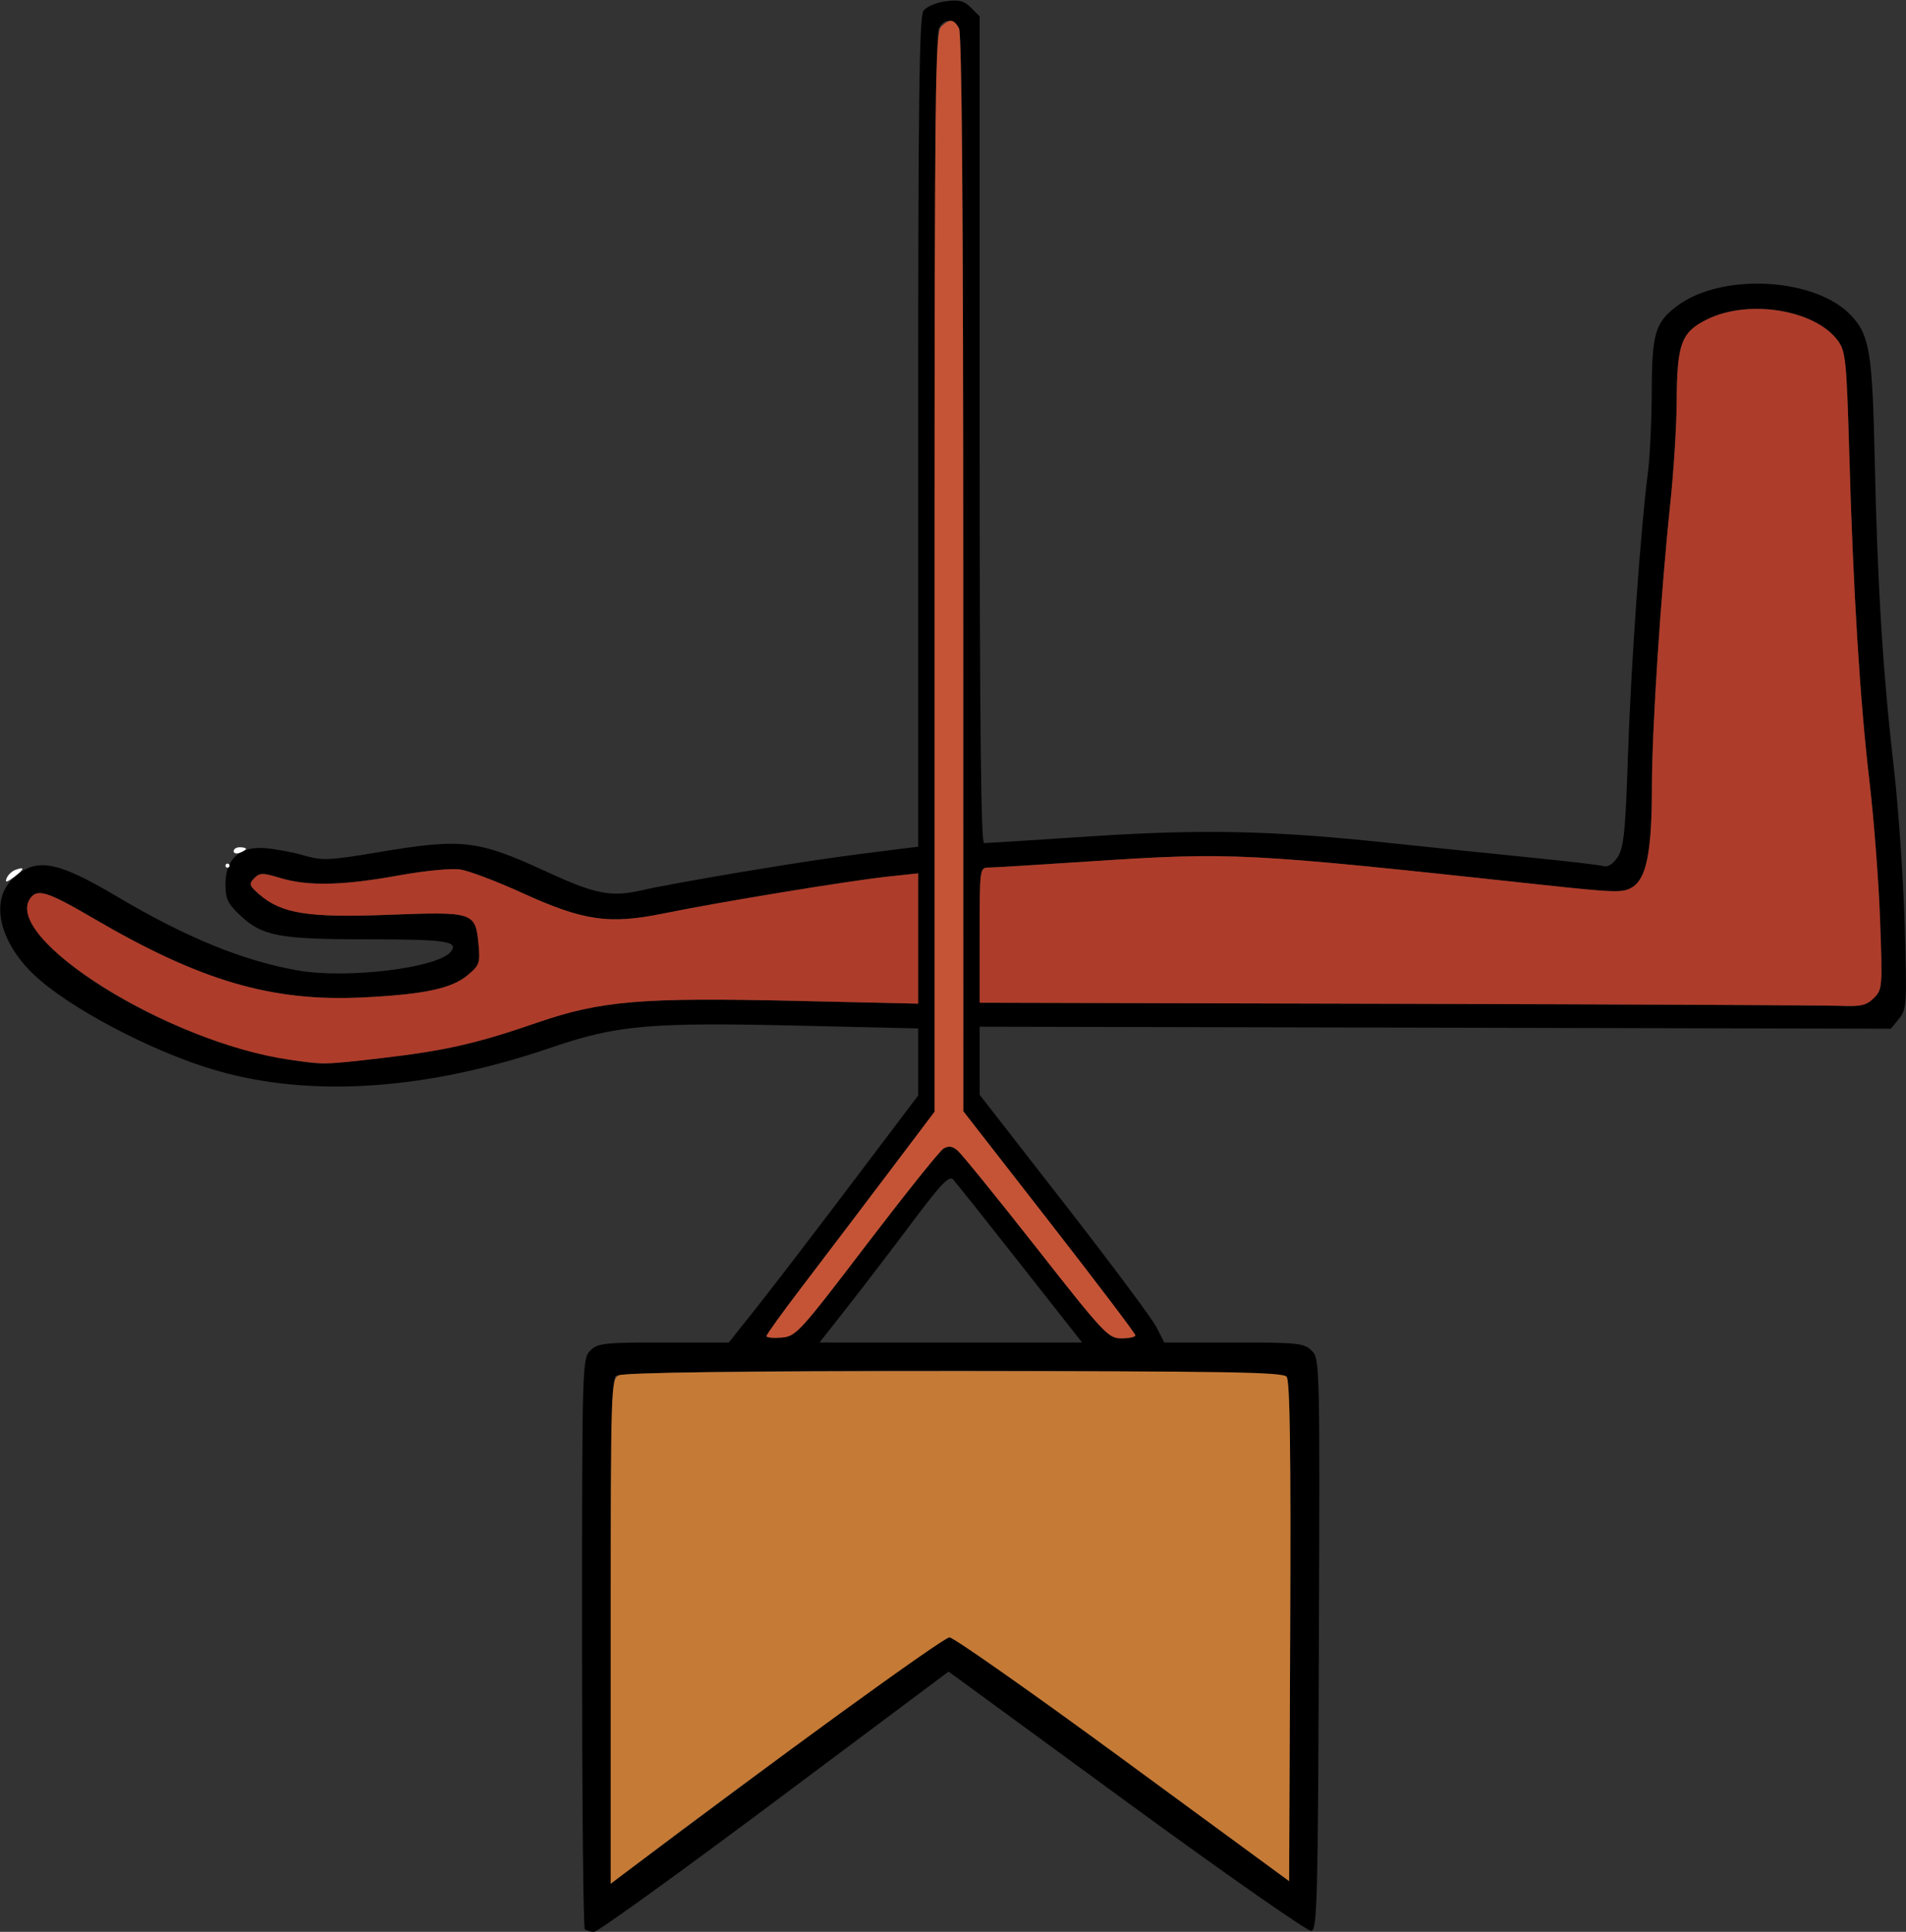 <?xml version="1.0" encoding="UTF-8" standalone="no"?>
<!DOCTYPE svg PUBLIC "-//W3C//DTD SVG 1.1//EN"
"http://www.w3.org/Graphics/SVG/1.1/DTD/svg11.dtd">
<svg width="592px" height="600px"
xmlns="http://www.w3.org/2000/svg" version="1.1">
<rect width="100%" height="100%" fill="#333333" stroke="none"/>
<g transform="translate(0000, 0000) scale(1, 1)">
<path fill="#000000" stroke="none" d="
M 181.64 599.15
C 181.16 598.69 180.78 558.65 180.78 510.17
C 180.78 423.72 180.83 421.98 183.33 419.49
C 185.66 417.17 187.57 416.95 206.13 416.95
L 226.39 416.95
L 235.21 405.83
C 240.07 399.71 253.30 382.45 264.60 367.47
L 285.18 340.25
L 285.18 329.83
L 285.18 319.41
L 247.94 318.55
C 201.78 317.48 191.58 318.38 171.23 325.35
C 132.72 338.56 96.69 341.02 67.16 332.47
C 47.31 326.73 20.96 312.83 10.25 302.45
C -0.18 292.35 -2.99 279.92 3.65 273.27
C 10.83 266.11 17.24 267.11 36.28 278.42
C 57.89 291.23 75.59 298.46 92.62 301.42
C 107.82 304.07 135.80 300.66 139.95 295.67
C 142.70 292.35 138.63 291.74 113.94 291.74
C 86.65 291.74 81.44 290.75 74.53 284.24
C 70.76 280.69 70.02 279.11 70.02 274.69
C 70.02 266.75 74.49 262.72 82.50 263.43
C 85.78 263.72 91.23 264.76 94.59 265.74
C 100.12 267.34 102.36 267.24 117.51 264.69
C 143.60 260.30 148.31 260.85 169.78 270.75
C 184.98 277.77 189.90 278.71 199.52 276.47
C 203.83 275.47 217.55 272.95 230.03 270.88
C 250.16 267.52 260.77 265.98 279.77 263.64
L 285.18 262.98
L 285.18 134.28
C 285.18 31.45 285.51 5.12 286.82 3.33
C 287.71 2.11 290.79 0.79 293.67 0.41
C 297.87 -0.17 299.41 0.23 301.58 2.39
L 304.28 5.08
L 304.28 133.47
C 304.28 223.75 304.68 261.86 305.64 261.86
C 306.39 261.86 320.85 260.94 337.78 259.82
C 373.05 257.47 395.16 257.92 430.95 261.75
C 444.25 263.16 464.31 265.23 475.51 266.35
C 486.71 267.46 496.85 268.65 498.03 269.00
C 499.42 269.39 501.01 268.37 502.45 266.19
C 504.35 263.29 504.86 258.34 505.63 234.78
C 506.56 207.04 509.59 163.96 511.83 146.82
C 512.47 141.93 513.00 130.60 513.03 121.65
C 513.07 103.51 514.10 100.08 521.02 94.94
C 535.02 84.57 564.08 86.25 575.03 98.07
C 580.73 104.24 581.56 109.37 582.31 143.64
C 583.16 182.33 584.82 208.93 588.28 238.98
C 589.68 251.21 591.17 272.95 591.59 287.29
C 592.31 311.99 592.22 313.51 589.82 316.42
L 587.30 319.50
L 445.78 319.18
L 304.28 318.88
L 304.28 329.45
L 304.29 340.04
L 330.51 373.73
C 344.94 392.25 357.84 409.56 359.18 412.18
L 361.62 416.95
L 383.23 416.95
C 403.18 416.95 405.06 417.15 407.41 419.50
C 409.92 422.01 409.96 423.42 409.64 510.69
C 409.35 590.28 409.10 599.36 407.30 599.72
C 406.19 599.92 380.38 581.89 349.95 559.63
L 294.63 519.17
L 240.59 559.58
C 210.88 581.81 185.65 600.00 184.53 600.00
C 183.39 600.00 182.09 599.62 181.64 599.15
M 245.25 543.64
C 271.25 524.30 293.59 508.50 294.91 508.54
C 296.20 508.58 320.47 525.62 348.83 546.43
L 400.40 584.25
L 400.73 506.78
C 400.96 450.62 400.65 428.83 399.62 427.58
C 397.62 425.19 193.62 424.98 191.22 427.37
C 190.06 428.53 189.69 447.94 189.69 506.97
L 189.69 585.05
L 193.83 581.92
C 196.11 580.19 219.24 562.97 245.25 543.64
M 316.84 392.48
C 306.26 379.02 296.90 367.26 296.05 366.36
C 294.80 365.02 292.30 367.65 283.27 379.70
C 277.09 387.95 268.11 399.71 263.29 405.83
L 254.56 416.95
L 295.33 416.95
L 336.09 416.95
L 316.84 392.48
M 269.16 386.54
C 281.13 370.87 291.86 357.46 293.03 356.75
C 294.56 355.81 295.76 355.94 297.36 357.28
C 298.58 358.28 309.58 371.83 321.81 387.39
C 342.97 414.33 344.24 415.68 348.34 415.68
C 350.72 415.68 352.65 415.25 352.65 414.72
C 352.64 414.20 340.62 398.33 325.92 379.45
L 299.20 345.13
L 299.18 178.19
C 299.18 65.58 298.75 10.47 297.86 8.81
C 296.18 5.67 293.28 5.67 291.60 8.81
C 290.70 10.47 290.27 65.59 290.27 178.28
L 290.27 345.29
L 275.45 364.91
C 267.30 375.70 255.55 391.18 249.35 399.32
C 243.15 407.44 238.07 414.48 238.07 414.97
C 238.07 415.44 240.17 415.65 242.75 415.44
C 247.23 415.06 248.36 413.82 269.16 386.54
M 118.46 328.64
C 138.30 326.33 148.14 324.09 166.78 317.64
C 186.59 310.81 199.14 309.75 247.30 310.86
L 285.18 311.72
L 285.18 291.48
L 285.18 271.25
L 275.85 272.25
C 263.79 273.53 223.42 280.17 206.25 283.68
C 189.06 287.19 181.25 286.04 161.75 277.14
C 154.12 273.67 145.70 270.48 143.01 270.06
C 140.20 269.63 132.00 270.42 123.59 271.94
C 106.42 275.05 95.67 275.28 87.11 272.71
C 81.54 271.03 80.66 271.04 78.95 272.78
C 77.23 274.53 77.41 275.06 80.58 277.82
C 87.44 283.77 95.81 285.09 120.74 284.12
C 147.08 283.11 147.67 283.30 148.62 293.20
C 149.18 299.06 148.94 299.78 145.31 302.83
C 140.30 307.04 131.77 308.86 112.63 309.79
C 84.40 311.16 62.26 304.67 29.28 285.38
C 14.86 276.94 11.67 275.91 9.45 278.94
C 2.18 288.88 35.86 313.73 71.55 324.75
C 80.89 327.65 92.28 329.89 99.95 330.36
C 101.35 330.44 109.68 329.67 118.46 328.64
M 582.01 309.98
C 584.67 307.32 584.72 306.60 583.94 285.51
C 583.50 273.55 582.02 254.33 580.66 242.80
C 577.70 217.78 575.60 183.66 574.38 140.83
C 573.55 112.12 573.25 109.12 570.89 105.88
C 563.85 96.19 543.15 92.77 530.25 99.18
C 522.17 103.18 520.87 106.69 520.78 124.75
C 520.74 132.20 519.85 146.35 518.81 156.20
C 515.84 184.28 513.09 226.61 513.08 244.32
C 513.07 264.23 511.46 272.63 507.15 275.45
C 504.22 277.37 502.12 277.31 478.30 274.74
C 386.10 264.78 382.98 264.62 338.01 267.57
C 322.61 268.59 308.72 269.44 307.14 269.45
C 304.29 269.49 304.28 269.57 304.28 290.47
L 304.28 311.43
L 433.82 311.76
C 505.06 311.94 566.93 312.23 571.31 312.39
C 578.01 312.66 579.70 312.28 582.01 309.98"/>
<path fill="#c55436" stroke="none" d="
M 238.07 414.97
C 238.07 414.48 243.15 407.44 249.35 399.32
C 255.55 391.18 267.30 375.70 275.45 364.91
L 290.27 345.29
L 290.27 177.83
C 290.27 27.27 290.47 10.14 292.27 8.35
C 294.91 5.72 296.27 5.83 297.86 8.81
C 298.75 10.47 299.18 65.58 299.18 178.19
L 299.20 345.13
L 325.92 379.45
C 340.62 398.33 352.64 414.20 352.65 414.72
C 352.65 415.25 350.72 415.68 348.34 415.68
C 344.24 415.68 342.97 414.33 321.81 387.39
C 309.58 371.83 298.58 358.28 297.36 357.28
C 295.76 355.94 294.56 355.81 293.03 356.75
C 291.86 357.46 281.13 370.87 269.16 386.54
C 248.36 413.82 247.23 415.06 242.75 415.44
C 240.17 415.65 238.07 415.44 238.07 414.97"/>
<path fill="#ae3c2a" stroke="none" d="
M 89.75 329.11
C 52.45 323.80 0.42 291.28 9.45 278.94
C 11.67 275.91 14.86 276.94 29.28 285.38
C 62.26 304.67 84.40 311.16 112.63 309.79
C 131.77 308.86 140.30 307.04 145.31 302.83
C 148.94 299.78 149.18 299.06 148.62 293.20
C 147.67 283.30 147.08 283.11 120.74 284.12
C 95.81 285.09 87.44 283.77 80.58 277.82
C 77.41 275.06 77.23 274.53 78.95 272.78
C 80.66 271.04 81.54 271.03 87.11 272.71
C 95.67 275.28 106.42 275.05 123.59 271.94
C 132.00 270.42 140.20 269.63 143.01 270.06
C 145.70 270.48 154.12 273.67 161.75 277.14
C 181.25 286.04 189.06 287.19 206.25 283.68
C 223.42 280.17 263.79 273.53 275.85 272.25
L 285.18 271.25
L 285.18 291.48
L 285.18 311.72
L 247.30 310.86
C 199.14 309.75 186.59 310.81 166.78 317.64
C 148.14 324.09 138.30 326.33 118.46 328.64
C 101.00 330.69 100.82 330.69 89.75 329.11"/>
<path fill="#ae3c2a" stroke="none" d="
M 433.82 311.76
L 304.28 311.43
L 304.28 290.47
C 304.28 269.57 304.29 269.49 307.14 269.45
C 308.72 269.44 322.61 268.59 338.01 267.57
C 382.98 264.62 386.10 264.78 478.30 274.74
C 502.12 277.31 504.22 277.37 507.15 275.45
C 511.46 272.63 513.07 264.23 513.08 244.32
C 513.09 226.61 515.84 184.28 518.81 156.20
C 519.85 146.35 520.74 132.20 520.78 124.75
C 520.87 106.75 522.18 103.17 530.14 99.24
C 543.10 92.82 563.86 96.20 570.89 105.88
C 573.25 109.12 573.55 112.12 574.38 140.83
C 575.60 183.66 577.70 217.78 580.66 242.80
C 582.02 254.33 583.50 273.55 583.94 285.51
C 584.72 306.60 584.67 307.32 582.01 309.98
C 579.70 312.28 578.01 312.66 571.31 312.39
C 566.93 312.23 505.06 311.94 433.82 311.76"/>
<path fill="#fefefe" stroke="none" d="
M 2.04 272.81
C 2.42 271.79 3.64 270.61 4.74 270.19
C 7.84 269.01 7.68 269.91 4.35 272.39
C 2.08 274.09 1.50 274.21 2.04 272.81"/>
<path fill="#fefefe" stroke="none" d="
M 70.02 268.86
C 70.02 268.50 70.31 268.22 70.66 268.22
C 71.00 268.22 71.29 268.50 71.29 268.86
C 71.29 269.21 71.00 269.49 70.66 269.49
C 70.31 269.49 70.02 269.21 70.02 268.86"/>
<path fill="#fefefe" stroke="none" d="
M 72.57 264.37
C 72.57 263.69 73.42 263.14 74.48 263.14
C 75.53 263.14 76.39 263.36 76.39 263.63
C 76.39 263.91 75.53 264.47 74.48 264.86
C 73.42 265.27 72.57 265.04 72.57 264.37"/>
<path fill="#c57a36" stroke="none" d="
M 189.69 506.76
C 189.69 430.67 189.76 428.44 192.15 427.17
C 193.79 426.29 228.68 425.85 296.39 425.85
C 380.73 425.85 398.42 426.14 399.62 427.58
C 400.65 428.83 400.96 450.62 400.73 506.78
L 400.40 584.25
L 348.83 546.43
C 320.47 525.62 296.20 508.58 294.91 508.54
C 293.07 508.49 240.03 546.99 193.83 581.92
L 189.69 585.05
L 189.69 506.76"/>
</g>
</svg>
